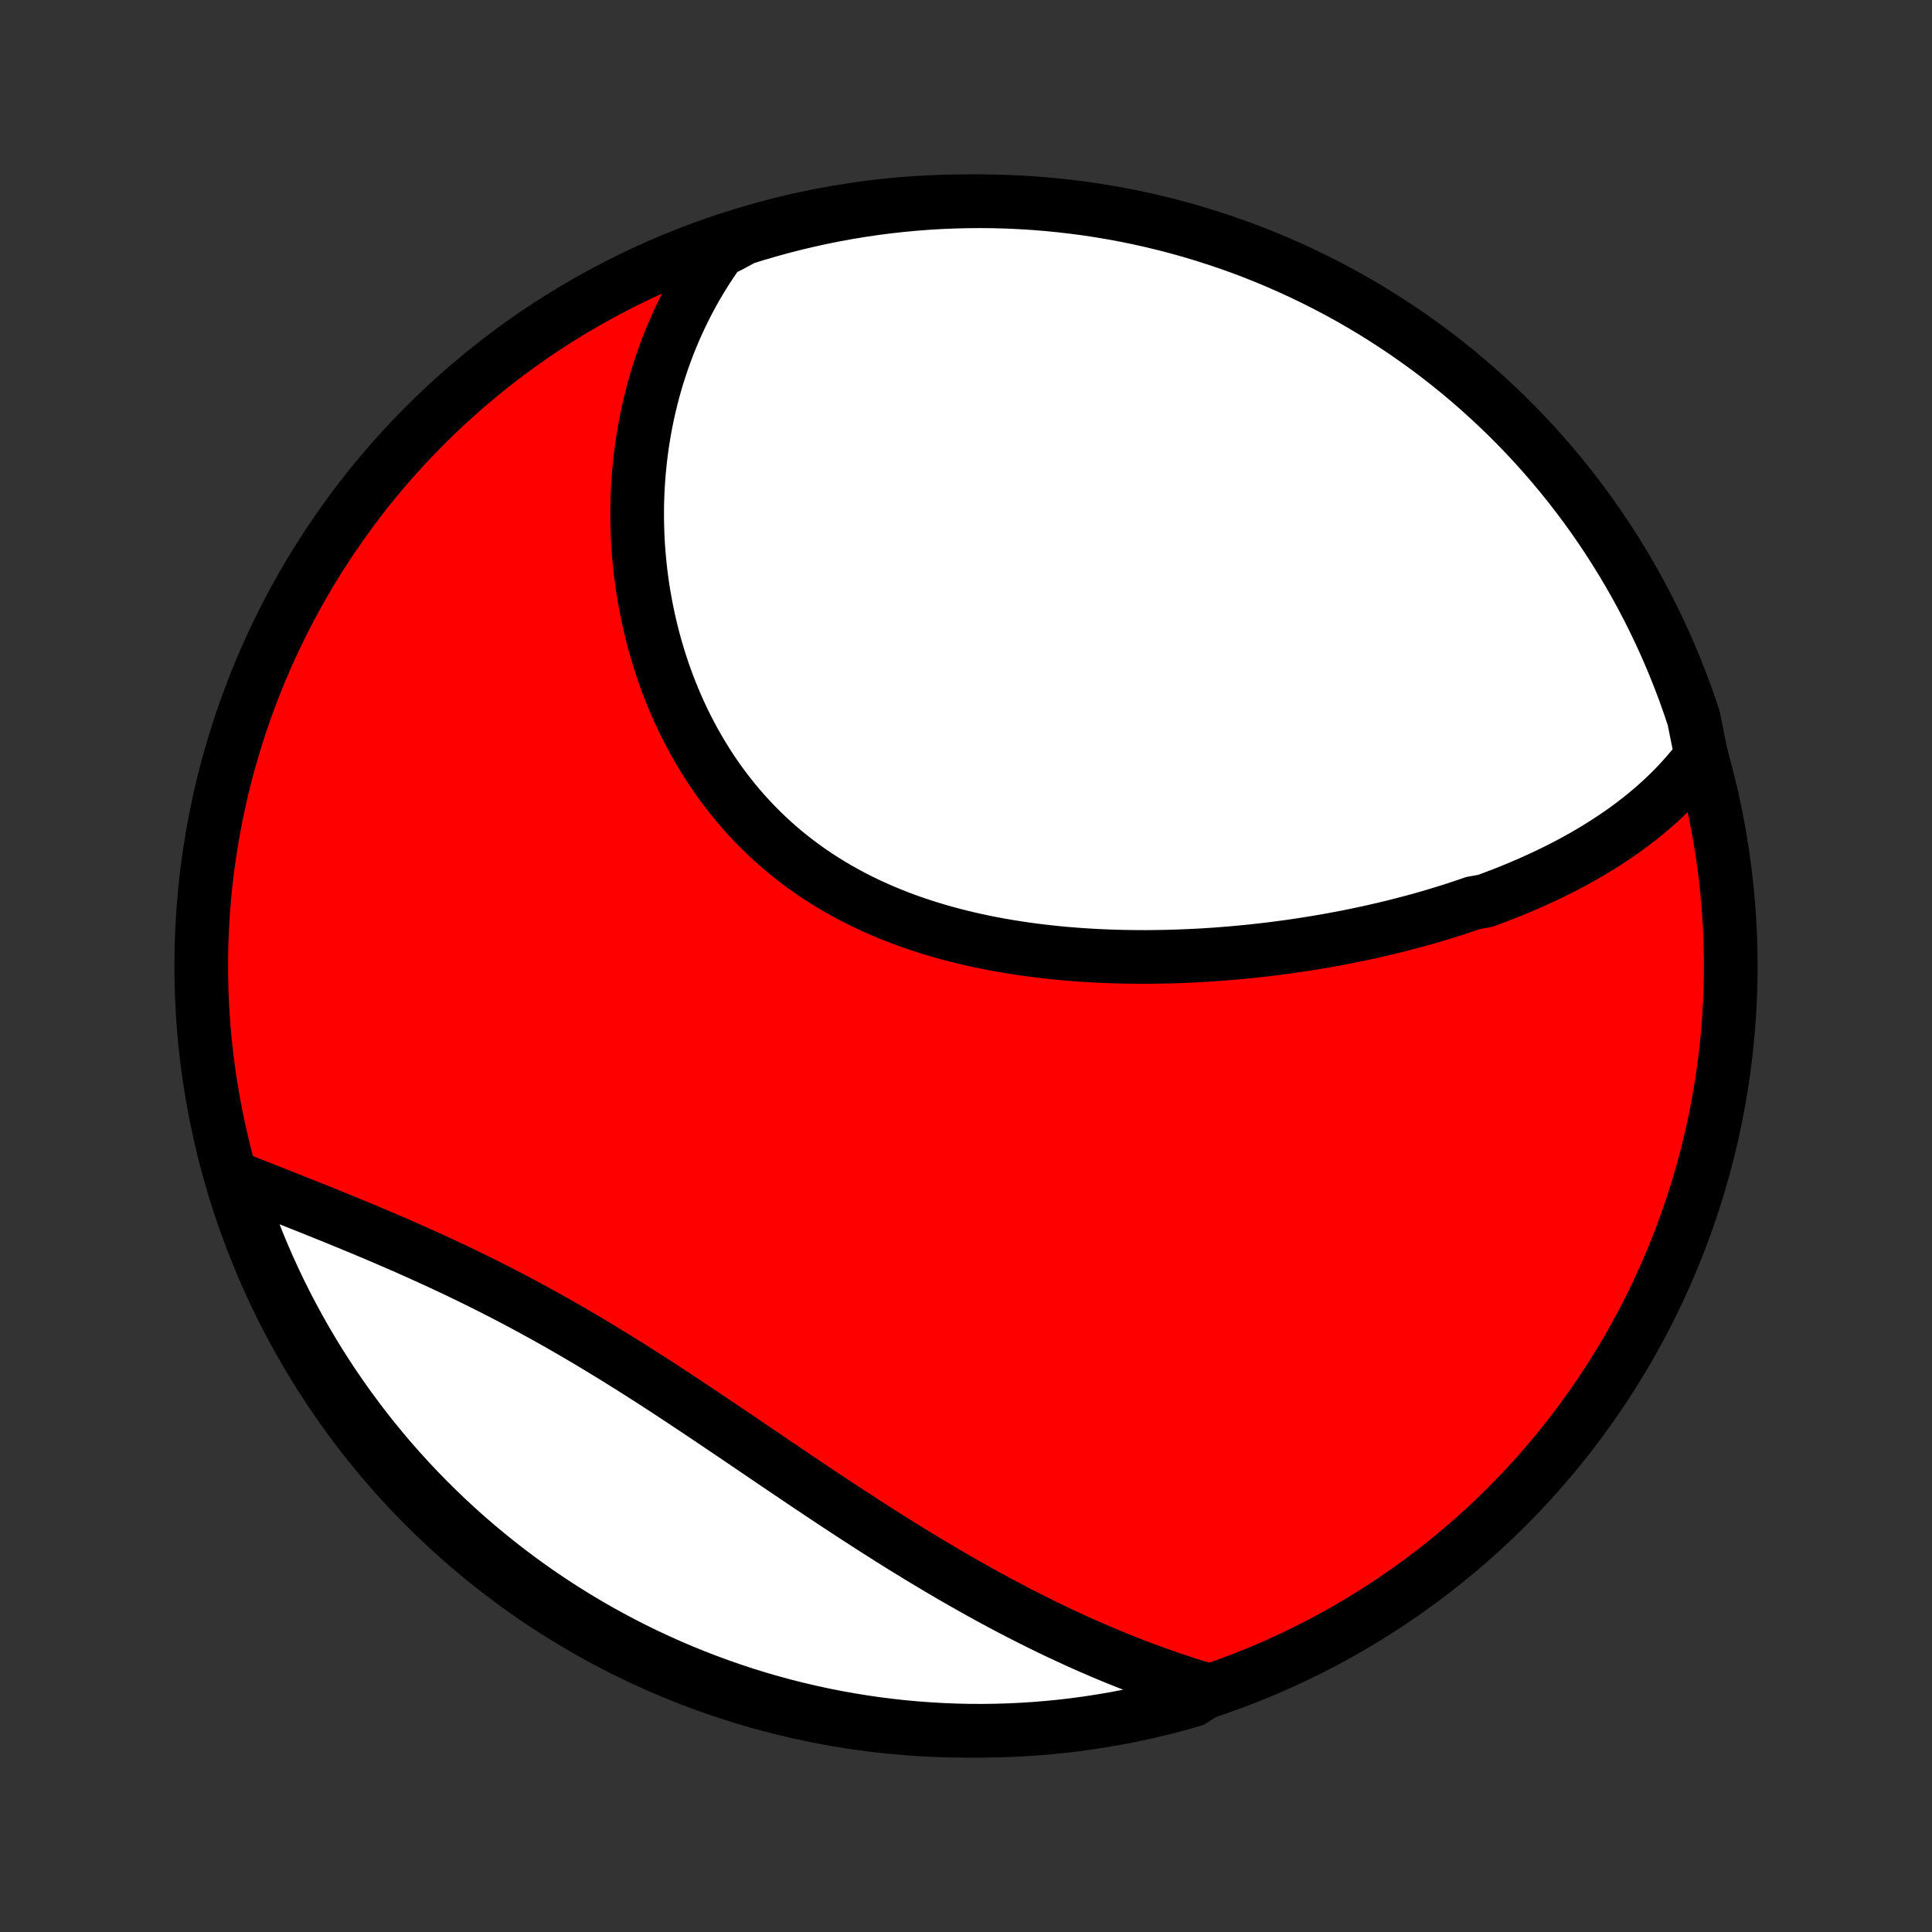 <?xml version="1.0" encoding="utf-8" standalone="no"?>
<!DOCTYPE svg PUBLIC "-//W3C//DTD SVG 1.1//EN"
  "http://www.w3.org/Graphics/SVG/1.1/DTD/svg11.dtd">
<!-- Created with matplotlib (http://matplotlib.org/) -->
<svg height="72pt" version="1.1" viewBox="0 0 72 72" width="72pt" xmlns="http://www.w3.org/2000/svg" xmlns:xlink="http://www.w3.org/1999/xlink">
 <rect x="0" y="0" width="72" height="72" fill="#333333" stroke="none"/>
 <defs>
  <style type="text/css">
*{stroke-linecap:butt;stroke-linejoin:round;}
  </style>
 </defs>
 <g id="figure_1">
  <g id="patch_1">
   <path d="
M0 72
L72 72
L72 0
L0 0
z
" style="fill:none;"/>
  </g>
  <g id="axes_1">
   <g id="PatchCollection_1">
    <defs>
     <path d="
M36 -7.5
C43.558 -7.5 50.808 -10.503 56.153 -15.848
C61.497 -21.192 64.5 -28.442 64.5 -36
C64.5 -43.558 61.497 -50.808 56.153 -56.153
C50.808 -61.497 43.558 -64.5 36 -64.5
C28.442 -64.5 21.192 -61.497 15.848 -56.153
C10.503 -50.808 7.5 -43.558 7.5 -36
C7.5 -28.442 10.503 -21.192 15.848 -15.848
C21.192 -10.503 28.442 -7.5 36 -7.5
z
" id="C0_0_a811fe30f3"/>
     <path d="
M63.403 -43.83
L63.256 -43.635
L63.105 -43.444
L62.951 -43.258
L62.793 -43.076
L62.633 -42.899
L62.47 -42.725
L62.305 -42.556
L62.136 -42.39
L61.966 -42.228
L61.792 -42.07
L61.617 -41.915
L61.439 -41.763
L61.26 -41.615
L61.078 -41.47
L60.894 -41.328
L60.708 -41.189
L60.521 -41.053
L60.331 -40.92
L60.14 -40.79
L59.947 -40.663
L59.753 -40.538
L59.557 -40.415
L59.359 -40.295
L59.16 -40.178
L58.96 -40.063
L58.758 -39.951
L58.554 -39.84
L58.349 -39.732
L58.143 -39.626
L57.935 -39.522
L57.726 -39.42
L57.516 -39.321
L57.304 -39.223
L57.091 -39.127
L56.877 -39.033
L56.662 -38.941
L56.445 -38.851
L56.227 -38.762
L56.008 -38.676
L55.787 -38.591
L55.565 -38.507
L55.342 -38.426
L54.892 -38.346
L54.665 -38.267
L54.437 -38.191
L54.207 -38.115
L53.976 -38.042
L53.744 -37.97
L53.511 -37.899
L53.276 -37.83
L53.04 -37.762
L52.802 -37.696
L52.563 -37.632
L52.323 -37.569
L52.082 -37.507
L51.839 -37.447
L51.595 -37.388
L51.349 -37.331
L51.102 -37.275
L50.853 -37.221
L50.603 -37.168
L50.352 -37.116
L50.099 -37.066
L49.844 -37.018
L49.589 -36.971
L49.331 -36.925
L49.072 -36.881
L48.812 -36.839
L48.55 -36.798
L48.287 -36.758
L48.022 -36.72
L47.755 -36.684
L47.487 -36.649
L47.218 -36.616
L46.947 -36.585
L46.674 -36.555
L46.4 -36.527
L46.124 -36.501
L45.847 -36.477
L45.569 -36.454
L45.289 -36.433
L45.007 -36.414
L44.724 -36.397
L44.44 -36.383
L44.154 -36.37
L43.867 -36.359
L43.578 -36.35
L43.288 -36.344
L42.997 -36.34
L42.704 -36.337
L42.411 -36.338
L42.116 -36.341
L41.82 -36.346
L41.523 -36.354
L41.225 -36.365
L40.926 -36.378
L40.626 -36.394
L40.326 -36.413
L40.025 -36.435
L39.723 -36.459
L39.42 -36.487
L39.118 -36.519
L38.814 -36.553
L38.511 -36.591
L38.207 -36.632
L37.904 -36.677
L37.6 -36.725
L37.297 -36.777
L36.994 -36.833
L36.691 -36.893
L36.389 -36.957
L36.088 -37.025
L35.788 -37.097
L35.489 -37.173
L35.191 -37.254
L34.894 -37.339
L34.599 -37.429
L34.305 -37.523
L34.013 -37.622
L33.723 -37.726
L33.435 -37.835
L33.15 -37.949
L32.866 -38.067
L32.586 -38.191
L32.308 -38.319
L32.033 -38.453
L31.761 -38.592
L31.493 -38.736
L31.228 -38.885
L30.966 -39.039
L30.708 -39.199
L30.453 -39.363
L30.203 -39.533
L29.957 -39.707
L29.715 -39.887
L29.477 -40.072
L29.243 -40.261
L29.014 -40.455
L28.79 -40.654
L28.57 -40.858
L28.355 -41.066
L28.144 -41.278
L27.939 -41.495
L27.738 -41.715
L27.543 -41.94
L27.352 -42.169
L27.166 -42.401
L26.986 -42.637
L26.81 -42.876
L26.64 -43.118
L26.475 -43.364
L26.315 -43.612
L26.16 -43.864
L26.01 -44.118
L25.865 -44.374
L25.726 -44.632
L25.591 -44.893
L25.461 -45.156
L25.337 -45.42
L25.218 -45.686
L25.103 -45.954
L24.993 -46.223
L24.889 -46.493
L24.789 -46.764
L24.694 -47.036
L24.604 -47.31
L24.519 -47.583
L24.438 -47.858
L24.362 -48.132
L24.291 -48.408
L24.224 -48.683
L24.162 -48.959
L24.104 -49.234
L24.051 -49.51
L24.002 -49.785
L23.957 -50.06
L23.917 -50.335
L23.881 -50.61
L23.85 -50.884
L23.823 -51.158
L23.799 -51.431
L23.78 -51.703
L23.765 -51.975
L23.755 -52.246
L23.748 -52.517
L23.745 -52.786
L23.746 -53.055
L23.751 -53.322
L23.76 -53.589
L23.773 -53.855
L23.79 -54.12
L23.81 -54.384
L23.835 -54.647
L23.863 -54.909
L23.895 -55.169
L23.931 -55.429
L23.971 -55.688
L24.014 -55.945
L24.061 -56.201
L24.112 -56.456
L24.167 -56.71
L24.226 -56.963
L24.288 -57.214
L24.354 -57.465
L24.424 -57.714
L24.497 -57.962
L24.575 -58.208
L24.656 -58.453
L24.741 -58.697
L24.83 -58.94
L24.922 -59.182
L25.019 -59.422
L25.12 -59.661
L25.224 -59.899
L25.333 -60.135
L25.446 -60.37
L25.562 -60.604
L25.683 -60.836
L25.808 -61.067
L25.937 -61.297
L26.071 -61.525
L26.209 -61.751
L26.351 -61.977
L26.497 -62.2
L26.648 -62.423
L26.804 -62.644
L27.242 -62.863
L27.716 -63.121
L28.193 -63.27
L28.673 -63.41
L29.155 -63.542
L29.639 -63.666
L30.125 -63.781
L30.612 -63.888
L31.101 -63.986
L31.592 -64.076
L32.084 -64.157
L32.577 -64.23
L33.072 -64.294
L33.567 -64.349
L34.063 -64.396
L34.559 -64.434
L35.056 -64.464
L35.554 -64.484
L36.051 -64.496
L36.548 -64.5
L37.046 -64.495
L37.543 -64.481
L38.039 -64.458
L38.535 -64.427
L39.03 -64.387
L39.524 -64.338
L40.017 -64.281
L40.509 -64.216
L40.999 -64.141
L41.488 -64.058
L41.975 -63.967
L42.461 -63.867
L42.944 -63.758
L43.426 -63.641
L43.905 -63.516
L44.381 -63.382
L44.855 -63.24
L45.327 -63.089
L45.795 -62.931
L46.261 -62.764
L46.724 -62.589
L47.183 -62.406
L47.639 -62.214
L48.091 -62.015
L48.539 -61.808
L48.984 -61.593
L49.425 -61.37
L49.862 -61.14
L50.294 -60.902
L50.722 -60.656
L51.146 -60.403
L51.565 -60.142
L51.979 -59.874
L52.389 -59.599
L52.793 -59.316
L53.193 -59.027
L53.587 -58.73
L53.975 -58.427
L54.358 -58.117
L54.736 -57.799
L55.108 -57.476
L55.474 -57.145
L55.834 -56.809
L56.189 -56.466
L56.537 -56.116
L56.878 -55.761
L57.214 -55.4
L57.543 -55.032
L57.865 -54.659
L58.181 -54.28
L58.49 -53.896
L58.792 -53.506
L59.087 -53.111
L59.375 -52.711
L59.656 -52.305
L59.93 -51.895
L60.196 -51.479
L60.456 -51.059
L60.707 -50.635
L60.951 -50.206
L61.188 -49.772
L61.417 -49.335
L61.638 -48.893
L61.851 -48.448
L62.057 -47.998
L62.254 -47.545
L62.444 -47.089
L62.625 -46.629
L62.799 -46.166
L62.964 -45.7
L63.121 -45.23
z
" id="C0_1_f1cf4b2a52"/>
     <path d="
M45.005 -9.011
L44.745 -9.088
L44.486 -9.168
L44.226 -9.251
L43.967 -9.335
L43.707 -9.422
L43.448 -9.511
L43.189 -9.602
L42.929 -9.695
L42.67 -9.791
L42.41 -9.889
L42.15 -9.989
L41.891 -10.092
L41.63 -10.196
L41.37 -10.303
L41.11 -10.412
L40.849 -10.524
L40.588 -10.637
L40.326 -10.753
L40.065 -10.871
L39.803 -10.992
L39.54 -11.114
L39.277 -11.239
L39.014 -11.366
L38.75 -11.495
L38.486 -11.627
L38.222 -11.761
L37.956 -11.896
L37.691 -12.035
L37.425 -12.175
L37.158 -12.318
L36.89 -12.462
L36.622 -12.61
L36.354 -12.759
L36.085 -12.91
L35.815 -13.064
L35.544 -13.219
L35.273 -13.377
L35.002 -13.537
L34.729 -13.699
L34.456 -13.863
L34.182 -14.029
L33.908 -14.197
L33.632 -14.367
L33.356 -14.539
L33.08 -14.713
L32.802 -14.889
L32.524 -15.066
L32.245 -15.246
L31.966 -15.427
L31.685 -15.609
L31.404 -15.793
L31.122 -15.979
L30.84 -16.166
L30.557 -16.354
L30.273 -16.544
L29.988 -16.735
L29.703 -16.927
L29.416 -17.12
L29.13 -17.314
L28.842 -17.508
L28.554 -17.704
L28.265 -17.9
L27.976 -18.096
L27.686 -18.293
L27.395 -18.49
L27.103 -18.687
L26.811 -18.884
L26.519 -19.081
L26.225 -19.278
L25.932 -19.474
L25.637 -19.67
L25.342 -19.865
L25.047 -20.06
L24.751 -20.253
L24.455 -20.446
L24.158 -20.637
L23.861 -20.827
L23.564 -21.015
L23.266 -21.202
L22.968 -21.388
L22.669 -21.571
L22.371 -21.753
L22.072 -21.933
L21.773 -22.111
L21.474 -22.286
L21.175 -22.46
L20.876 -22.631
L20.578 -22.8
L20.279 -22.967
L19.98 -23.131
L19.682 -23.293
L19.385 -23.453
L19.087 -23.61
L18.791 -23.765
L18.494 -23.917
L18.199 -24.066
L17.904 -24.214
L17.61 -24.358
L17.317 -24.501
L17.025 -24.641
L16.735 -24.779
L16.445 -24.914
L16.156 -25.047
L15.869 -25.178
L15.583 -25.307
L15.299 -25.434
L15.016 -25.559
L14.734 -25.681
L14.455 -25.802
L14.177 -25.921
L13.901 -26.038
L13.626 -26.153
L13.354 -26.267
L13.084 -26.379
L12.815 -26.489
L12.549 -26.598
L12.285 -26.705
L12.023 -26.811
L11.763 -26.916
L11.505 -27.019
L11.25 -27.12
L10.997 -27.221
L10.746 -27.32
L10.498 -27.419
L10.252 -27.516
L10.008 -27.612
L9.767 -27.708
L9.528 -27.802
L9.291 -27.895
L9.057 -27.988
L8.782 -28.079
L8.934 -27.549
L9.093 -27.075
L9.262 -26.604
L9.438 -26.136
L9.622 -25.671
L9.814 -25.209
L10.015 -24.75
L10.223 -24.295
L10.439 -23.843
L10.663 -23.395
L10.895 -22.951
L11.134 -22.51
L11.381 -22.074
L11.635 -21.642
L11.897 -21.215
L12.166 -20.792
L12.442 -20.374
L12.726 -19.96
L13.016 -19.551
L13.314 -19.148
L13.618 -18.749
L13.93 -18.356
L14.248 -17.968
L14.572 -17.585
L14.904 -17.209
L15.241 -16.838
L15.585 -16.472
L15.935 -16.113
L16.292 -15.76
L16.654 -15.413
L17.022 -15.072
L17.396 -14.737
L17.776 -14.409
L18.161 -14.088
L18.552 -13.773
L18.948 -13.465
L19.349 -13.164
L19.755 -12.87
L20.166 -12.583
L20.582 -12.303
L21.003 -12.03
L21.428 -11.765
L21.858 -11.507
L22.292 -11.256
L22.73 -11.013
L23.172 -10.778
L23.618 -10.55
L24.068 -10.33
L24.522 -10.118
L24.979 -9.914
L25.439 -9.717
L25.903 -9.529
L26.369 -9.349
L26.839 -9.177
L27.311 -9.013
L27.786 -8.857
L28.264 -8.709
L28.744 -8.57
L29.226 -8.439
L29.71 -8.317
L30.196 -8.203
L30.684 -8.097
L31.174 -8
L31.664 -7.912
L32.157 -7.832
L32.65 -7.76
L33.145 -7.698
L33.64 -7.643
L34.136 -7.598
L34.633 -7.561
L35.13 -7.533
L35.627 -7.513
L36.124 -7.502
L36.622 -7.5
L37.119 -7.507
L37.616 -7.522
L38.112 -7.546
L38.608 -7.578
L39.103 -7.62
L39.597 -7.669
L40.09 -7.728
L40.581 -7.795
L41.071 -7.871
L41.56 -7.955
L42.047 -8.048
L42.532 -8.149
L43.015 -8.259
L43.496 -8.377
L43.975 -8.504
L44.451 -8.639
z
" id="C0_2_1605c4a6c4"/>
    </defs>
    <g clip-path="url(#p1bffca34e9)">
     <use style="fill:#ff0000;stroke:#000000;stroke-width:2.0;" x="0.0" xlink:href="#C0_0_a811fe30f3" y="72.0"/>
    </g>
    <g clip-path="url(#p1bffca34e9)">
     <use style="fill:#ffffff;stroke:#000000;stroke-width:2.0;" x="0.0" xlink:href="#C0_1_f1cf4b2a52" y="72.0"/>
    </g>
    <g clip-path="url(#p1bffca34e9)">
     <use style="fill:#ffffff;stroke:#000000;stroke-width:2.0;" x="0.0" xlink:href="#C0_2_1605c4a6c4" y="72.0"/>
    </g>
   </g>
  </g>
 </g>
 <defs>
  <clipPath id="p1bffca34e9">
   <rect height="72.0" width="72.0" x="0.0" y="0.0"/>
  </clipPath>
 </defs>
</svg>
